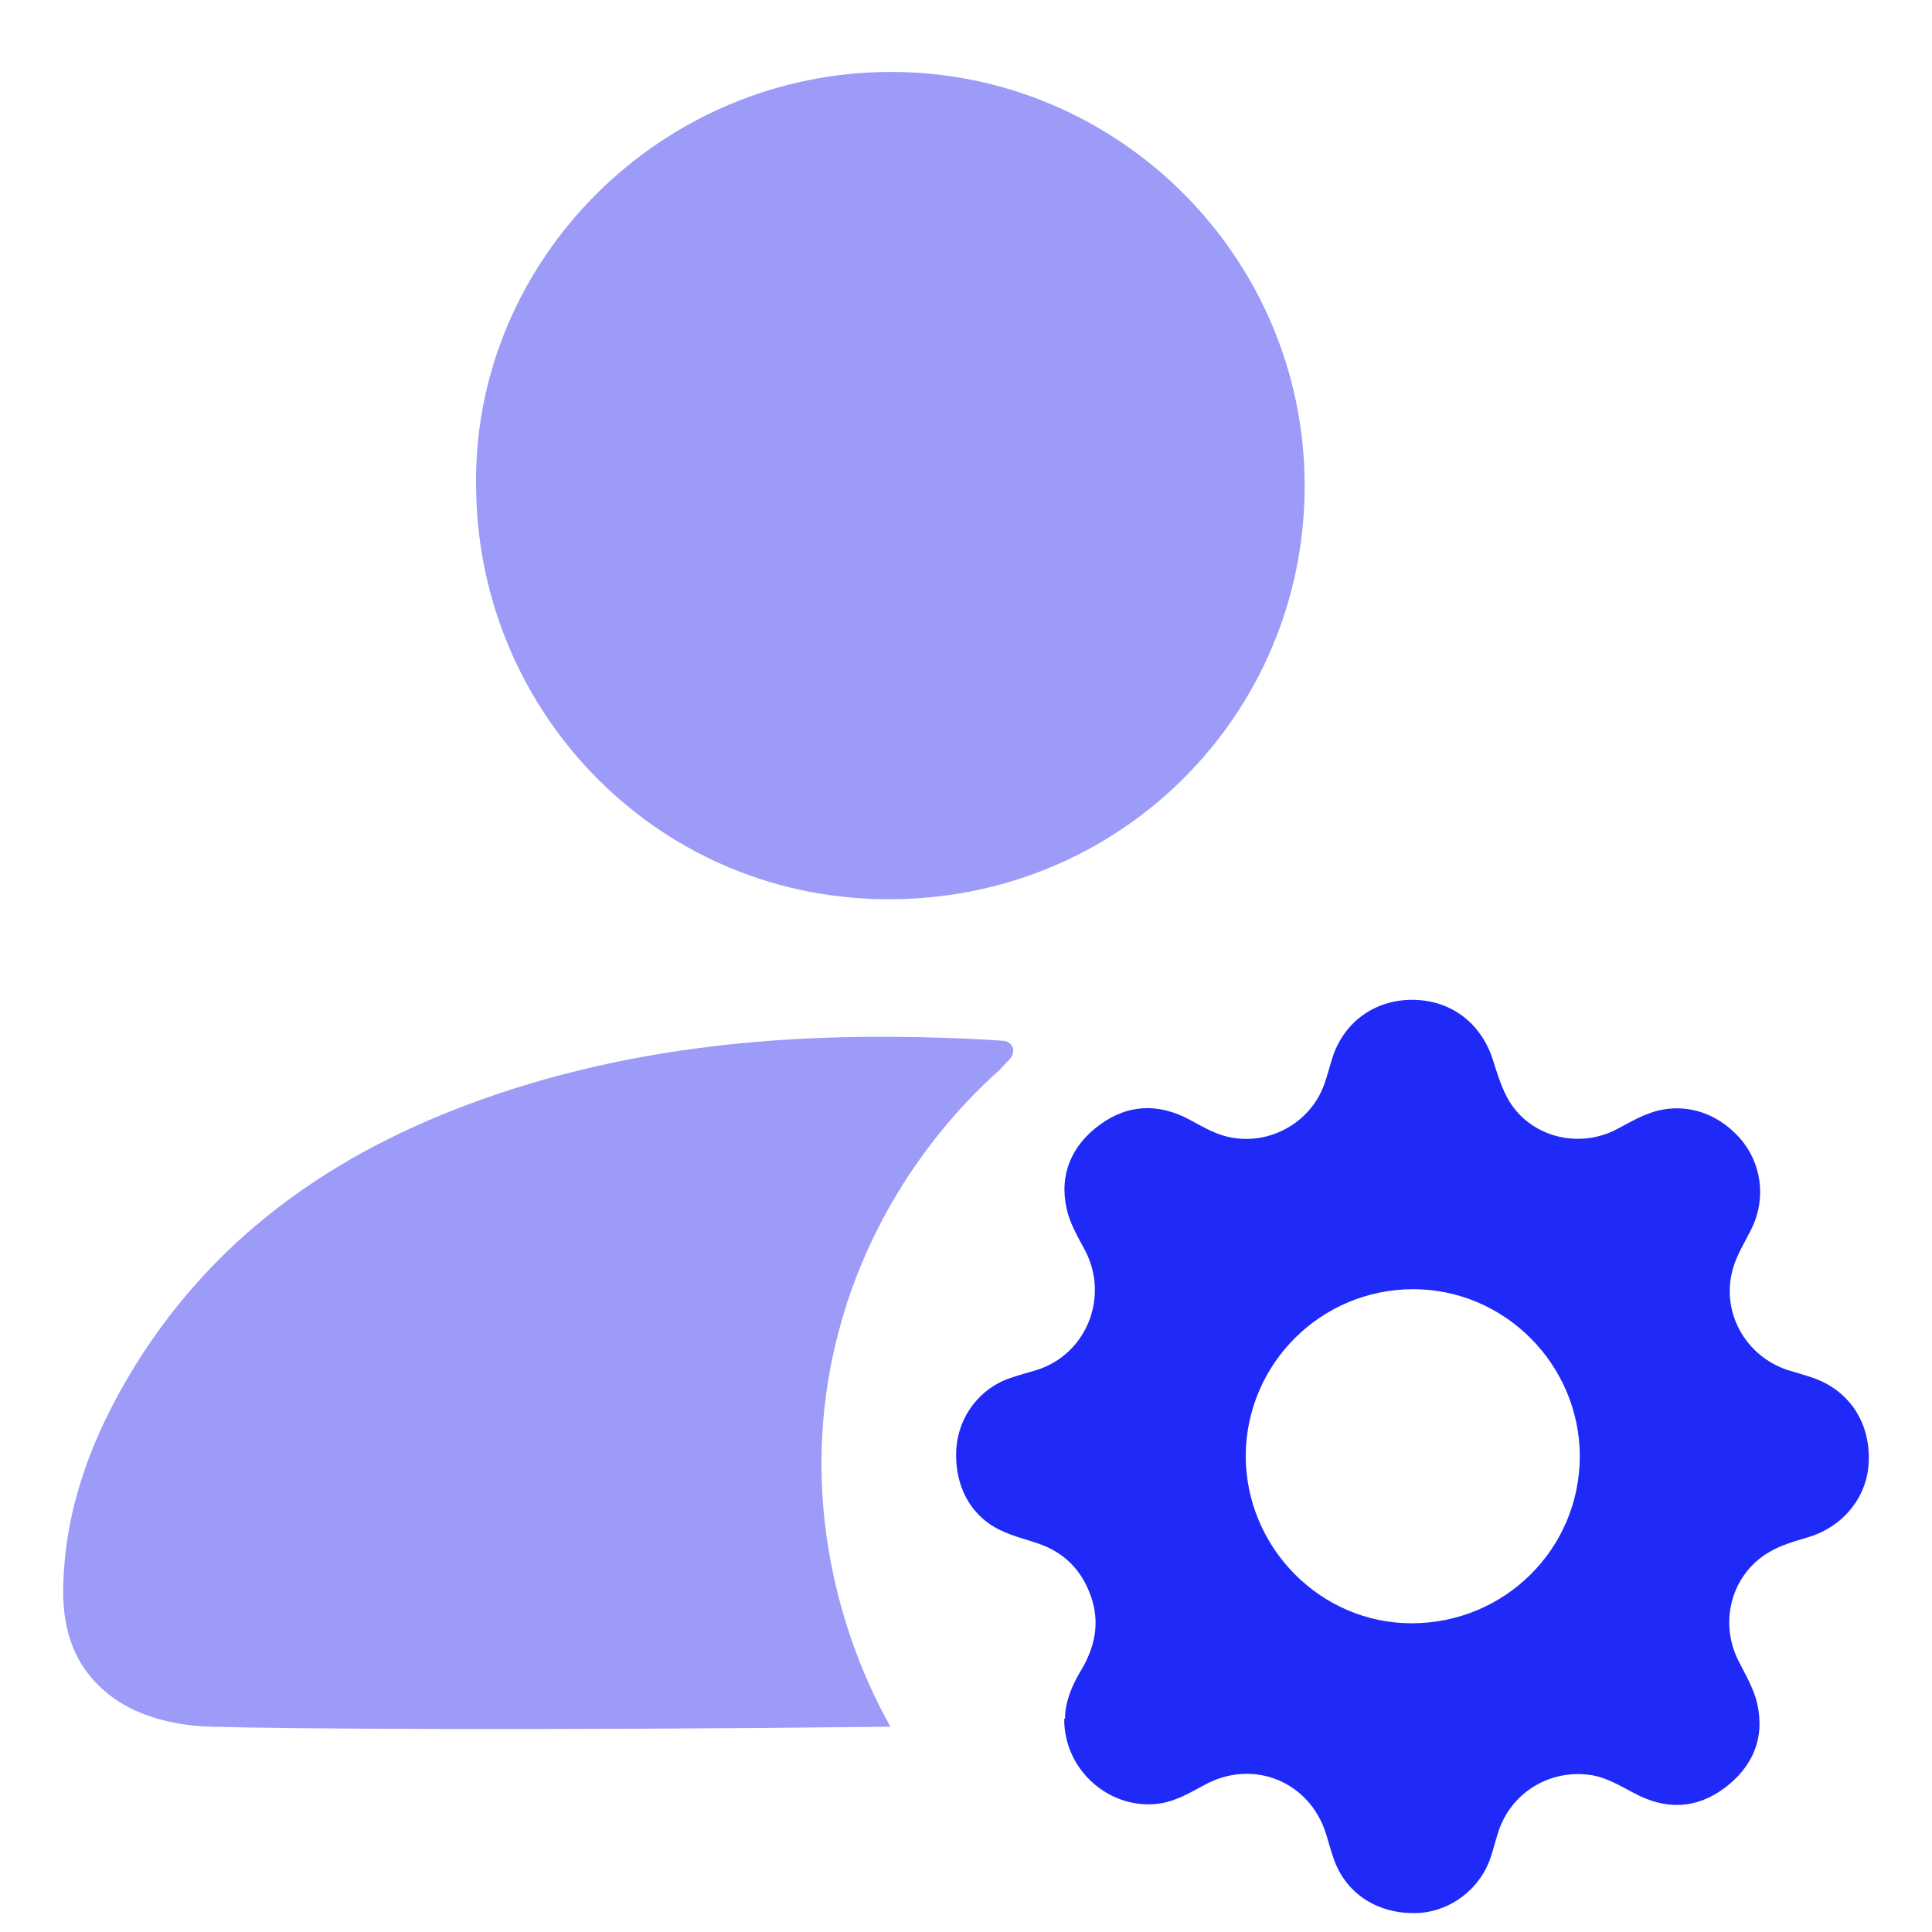 <?xml version="1.0" encoding="UTF-8"?>
<svg id="_图层_1" data-name="图层 1" xmlns="http://www.w3.org/2000/svg" viewBox="0 0 48 48">
  <defs>
    <style>
      .cls-1 {
        fill: #9c9cf8;
      }

      .cls-2 {
        fill: #1f2af9;
      }
    </style>
  </defs>
  <g>
    <path class="cls-1" d="m22.12,42.9c-8.81.1-15.25.05-16.84,0-.43-.01-1.72-.07-2.66-.87-.76-.64-1.05-1.5-1.05-2.47.01-2.05.72-3.9,1.78-5.62,2.11-3.41,5.25-5.49,8.98-6.75,4.51-1.53,8.9-1.49,11.56-1.39.45.02.82.04,1.07.06.02,0,.14.04.19.14.06.12,0,.28-.13.38-.03.03-.05.06-.08.09-.08.08-.08.09-.08.09h0c-.85.75-3.38,3.19-4.2,7.28-.92,4.59.95,8.15,1.47,9.07Z"/>
    <path class="cls-1" d="m11.83,12.21c-.15-5.57,4.39-10.28,10.05-10.42,5.65-.14,10.37,4.34,10.53,9.99.16,5.72-4.35,10.47-10.15,10.56-5.8.1-10.34-4.54-10.43-10.14Z"/>
  </g>
  <path class="cls-2" d="m26.46,42.7c0-.4.16-.8.38-1.17.36-.59.5-1.21.26-1.88-.23-.65-.67-1.09-1.33-1.31-.3-.1-.62-.18-.91-.32-.76-.36-1.16-1.13-1.1-2.04.06-.8.59-1.5,1.36-1.75.21-.07.42-.13.63-.19,1.25-.39,1.82-1.83,1.2-2.99-.18-.33-.37-.66-.45-1.02-.19-.86.13-1.58.83-2.09.7-.51,1.45-.53,2.21-.13.37.2.73.42,1.17.47.94.12,1.87-.44,2.19-1.34.08-.21.13-.44.2-.65.28-.89,1.05-1.45,1.98-1.45.95,0,1.7.56,2,1.46.12.37.23.76.43,1.08.54.86,1.67,1.15,2.59.71.28-.14.55-.31.85-.42.81-.31,1.67-.07,2.27.6.55.62.67,1.51.29,2.27-.16.32-.35.62-.45.96-.32,1.07.29,2.19,1.36,2.54.19.06.38.11.56.17.91.29,1.46,1.06,1.45,2.03,0,.91-.61,1.68-1.5,1.95-.34.1-.69.2-.99.38-.92.55-1.23,1.71-.76,2.67.18.36.4.72.48,1.1.19.85-.12,1.56-.81,2.08-.71.53-1.47.55-2.25.13-.35-.18-.68-.39-1.08-.45-1.02-.15-1.99.44-2.3,1.43-.07.21-.12.43-.19.63-.27.79-1.02,1.35-1.85,1.37-.94.02-1.7-.46-2.02-1.28-.08-.22-.14-.44-.21-.67-.4-1.32-1.82-1.9-3.03-1.23-.34.18-.67.38-1.06.45-1.24.21-2.43-.79-2.42-2.1Zm8.65-10.67c-2.29,0-4.15,1.85-4.16,4.14,0,2.27,1.85,4.16,4.12,4.16,2.31,0,4.17-1.84,4.18-4.14,0-2.28-1.86-4.16-4.14-4.16Z"/>
</svg>